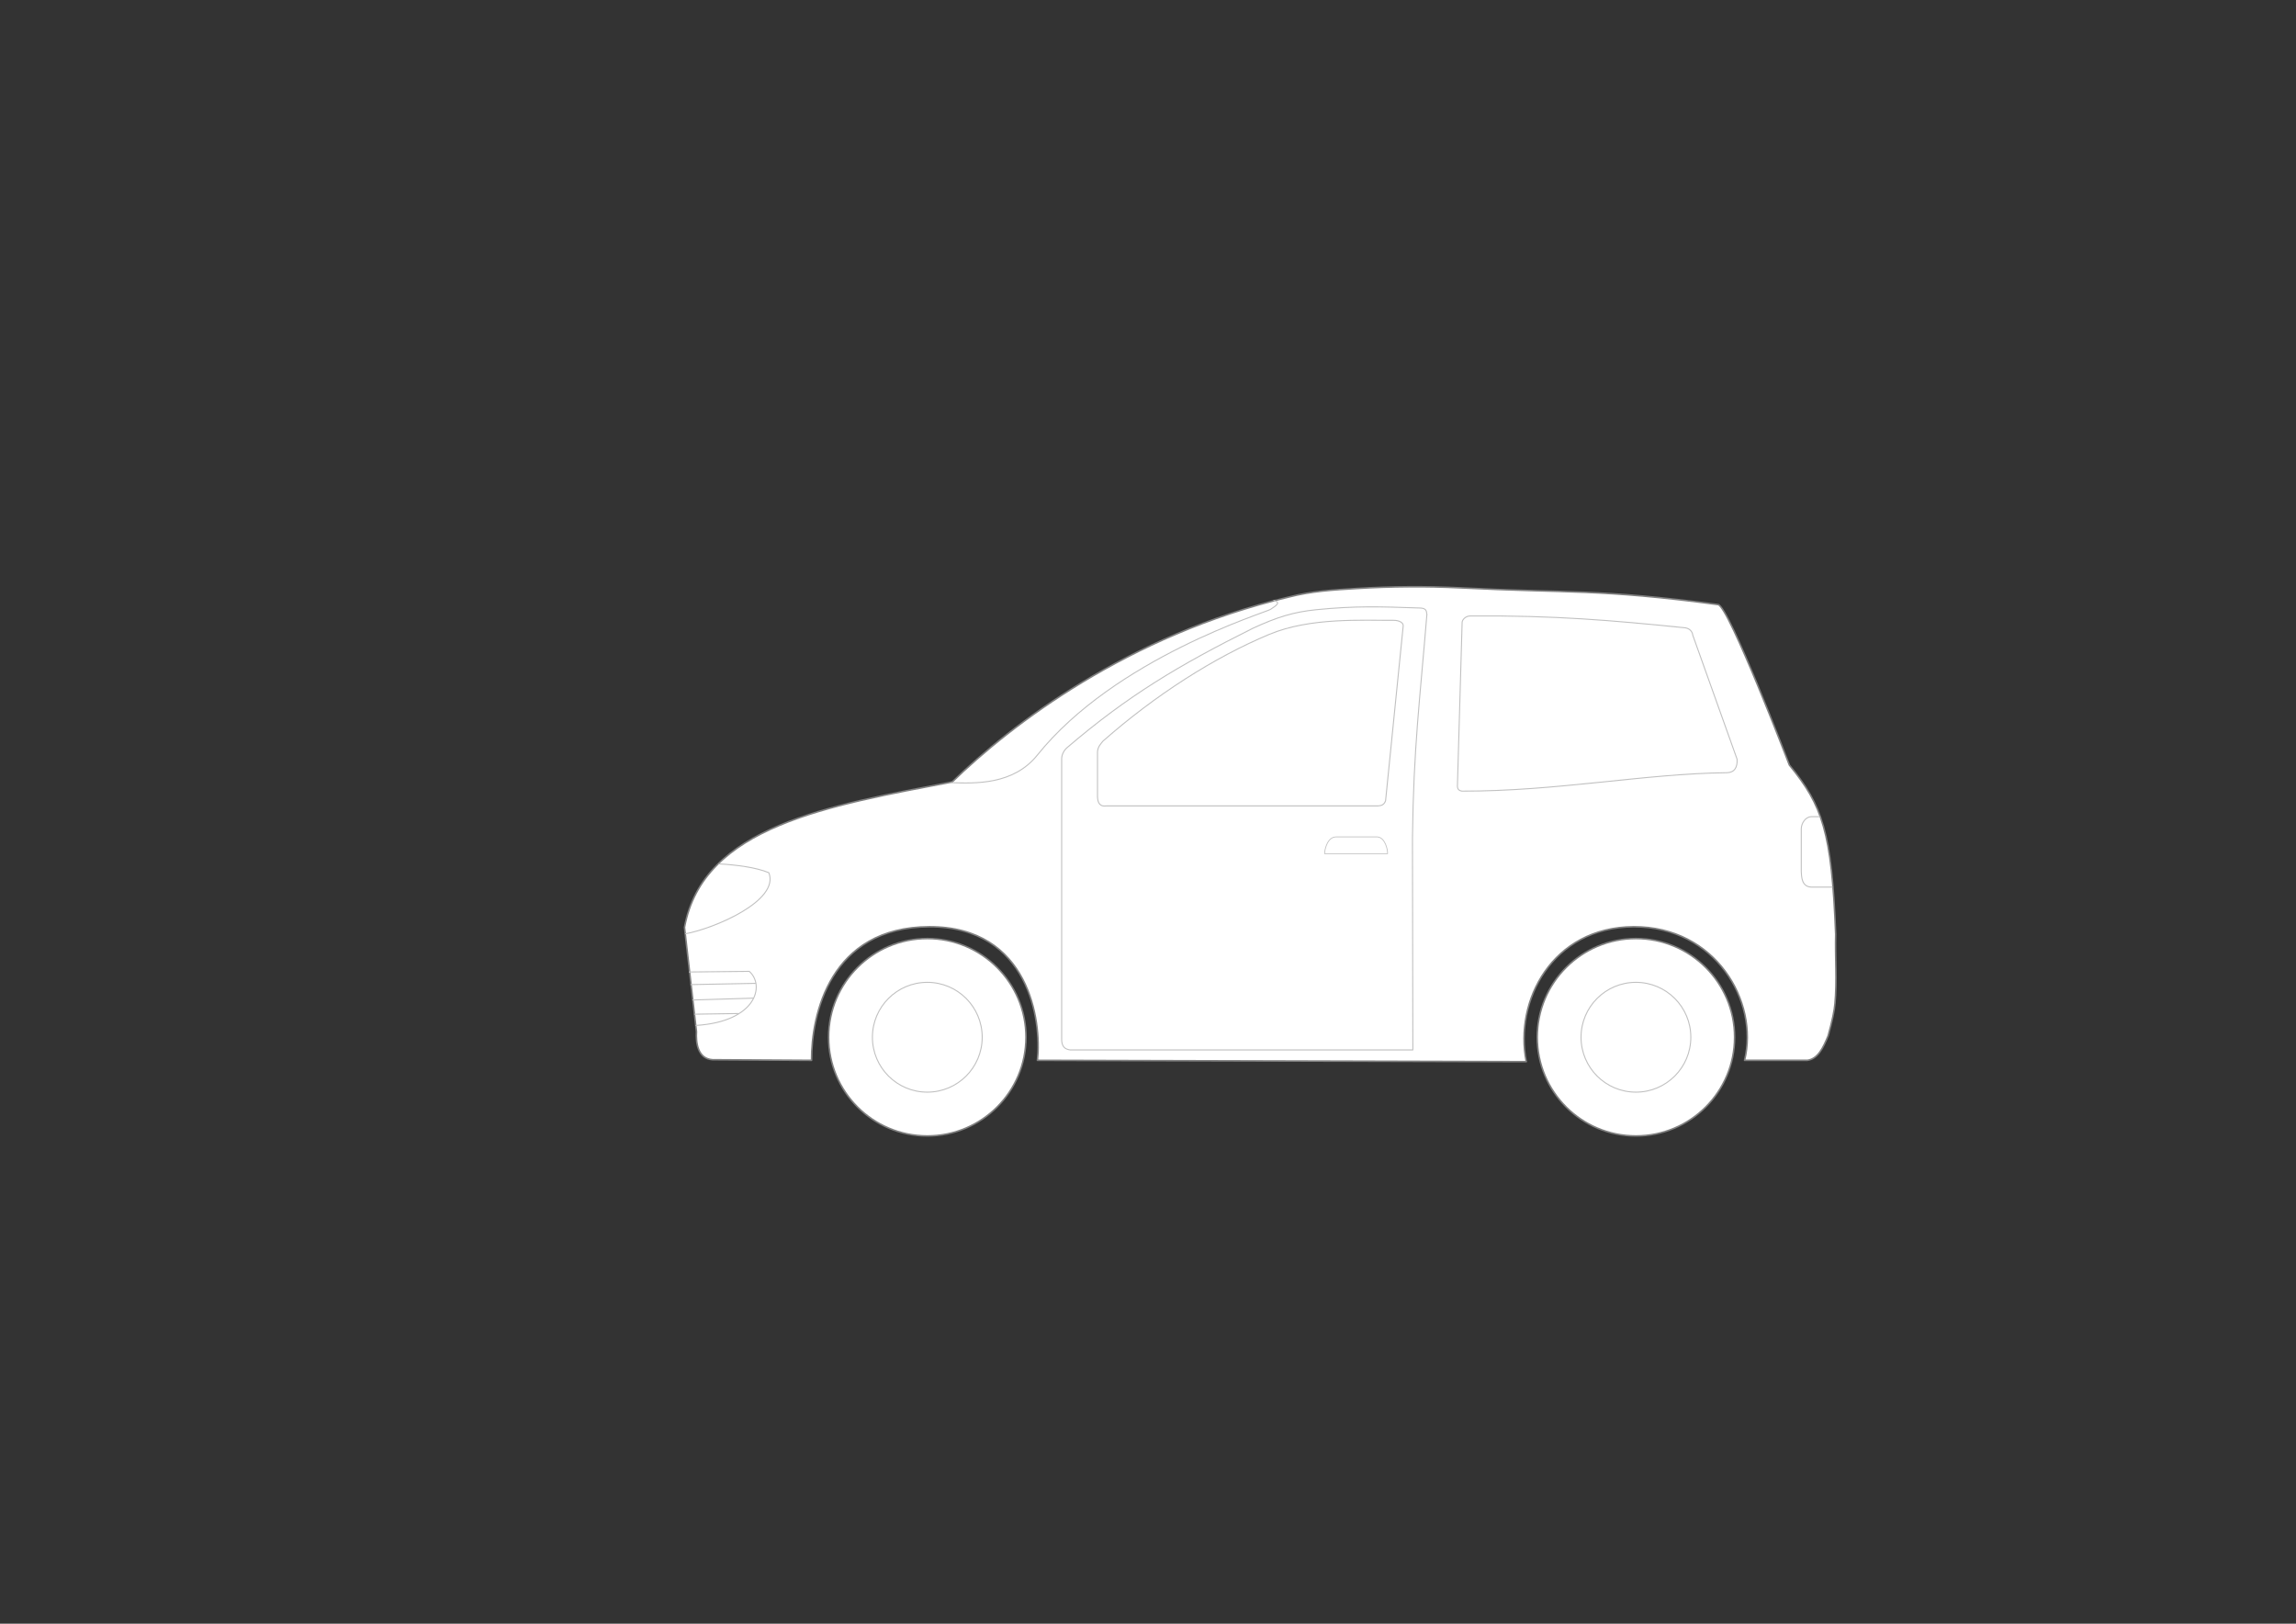<?xml version="1.0" encoding="UTF-8" standalone="no"?>
<!-- Created with Inkscape (http://www.inkscape.org/) -->

<svg
   xmlns:dc="http://purl.org/dc/elements/1.1/"
   xmlns:cc="http://creativecommons.org/ns#"
   xmlns:rdf="http://www.w3.org/1999/02/22-rdf-syntax-ns#"
   xmlns:svg="http://www.w3.org/2000/svg"
   xmlns="http://www.w3.org/2000/svg"
   xmlns:sodipodi="http://sodipodi.sourceforge.net/DTD/sodipodi-0.dtd"
   xmlns:inkscape="http://www.inkscape.org/namespaces/inkscape"
   width="297mm"
   height="210mm"
   id="svg2"
   version="1.1"
   inkscape:version="0.92.3 (2405546, 2018-03-11)"
   sodipodi:docname="SubcompactCar-undecorated.svg"
   inkscape:export-filename="/home/christian/SportsCar.svg.png"
   inkscape:export-xdpi="138.06"
   inkscape:export-ydpi="138.06">
  <rect width="100%" height="100%" fill="#333333" stroke="none"/>
  <defs
     id="defs4" />
  <sodipodi:namedview
     id="base"
     pagecolor="#ffffff"
     bordercolor="#666666"
     borderopacity="1.0"
     inkscape:pageopacity="0.0"
     inkscape:pageshadow="2"
     inkscape:zoom="1"
     inkscape:cx="613.83424"
     inkscape:cy="280.0155"
     inkscape:document-units="mm"
     inkscape:current-layer="layer1"
     showgrid="false"
     units="mm"
     inkscape:window-width="1920"
     inkscape:window-height="1080"
     inkscape:window-x="1920"
     inkscape:window-y="0"
     inkscape:window-maximized="0"
     inkscape:snap-global="false"
     showguides="true" />
  <g
     inkscape:label="Mask"
     inkscape:groupmode="layer"
     id="Mask"
     style="display:inline;opacity:1"
     transform="translate(0,-328.819)">
    <circle
       style="display:inline;opacity:1;fill:#ffffff;fill-opacity:1;stroke:#808080;stroke-width:0.756;stroke-linecap:round;stroke-linejoin:round;stroke-miterlimit:4;stroke-dasharray:none;stroke-dashoffset:0;stroke-opacity:1"
       id="path973"
       cx="453.363"
       cy="835.845"
       r="48.24" />
    <circle
       style="display:inline;opacity:1;fill:#ffffff;fill-opacity:1;stroke:#808080;stroke-width:0.756;stroke-linecap:round;stroke-linejoin:round;stroke-miterlimit:4;stroke-dasharray:none;stroke-dashoffset:0;stroke-opacity:1"
       id="path973-3"
       cx="799.809"
       cy="835.845"
       r="48.24" />
    <path
       style="display:inline;opacity:1;fill:#ffffff;fill-opacity:1;stroke:#808080;stroke-width:0.756;stroke-linecap:round;stroke-linejoin:round;stroke-miterlimit:4;stroke-dasharray:none;stroke-opacity:1"
       d="m 396.766,847.127 -48.424,-0.295 c -7.249,-0.505 -8.15,-8.32 -7.83,-13.702 l -5.856,-50.978 c 9.008,-49.522 70.587,-59.543 130.891,-71.107 28.709,-27.873 85.755,-71.757 164.532,-90.375 11,-2.884 22.022,-3.511 33.368,-4.195 16.586,-1.001 33.666,-1.121 50.729,-0.3 52.463,2.675 67.546,0.411 125.788,8.181 5.18,0.656 34.865,78.431 34.865,78.431 16.177,19.861 20.692,32.61 22.638,82.77 -0.283,11.336 0.691,22.873 -0.363,33.958 -0.281,3.208 -1.255,8.086 -3.333,15.617 -2.392,5.829 -4.981,11.294 -10.15,11.995 H 852.923 c 7.068,-28.991 -14.3,-65.421 -54.182,-65.285 -39.882,0.136 -58.546,36.334 -52.537,65.938 l -239.003,-0.652 c 2.14,-19.263 -4.07,-65.393 -52.81,-65.29 -48.74,0.103 -57.732,43.139 -57.624,65.29 z"
       id="path940"
       inkscape:connector-curvature="0"
       sodipodi:nodetypes="ccccccscccccccczcczcc" />
  </g>
  <g
     inkscape:groupmode="layer"
     id="layer1"
     inkscape:label="Overlay"
     style="display:inline"
     transform="translate(0,-328.819)">
    <circle
       style="display:inline;opacity:1;fill:none;fill-opacity:1;stroke:#c0c0c0;stroke-width:0.493;stroke-linecap:round;stroke-linejoin:round;stroke-miterlimit:4;stroke-dasharray:none;stroke-dashoffset:0;stroke-opacity:1"
       id="path946"
       cx="453.363"
       cy="835.845"
       r="26.839" />
    <path
       style="display:inline;opacity:1;fill:none;stroke:#c0c0c0;stroke-width:0.493;stroke-linecap:round;stroke-linejoin:round;stroke-miterlimit:4;stroke-dasharray:none;stroke-opacity:1"
       d="m 340.254,830.078 c 29.58,-1.86 33.844,-19.572 26.068,-26.44 l -29.346,0.306"
       id="path942"
       inkscape:connector-curvature="0"
       sodipodi:nodetypes="ccc" />
    <path
       style="display:inline;opacity:1;fill:none;stroke:#c0c0c0;stroke-width:0.493;stroke-linecap:round;stroke-linejoin:round;stroke-miterlimit:4;stroke-dasharray:none;stroke-opacity:1"
       d="m 337.819,810.111 31.488,-0.607"
       id="path944"
       inkscape:connector-curvature="0"
       sodipodi:nodetypes="cc" />
    <path
       style="display:inline;opacity:1;fill:none;stroke:#c0c0c0;stroke-width:0.493;stroke-linecap:round;stroke-linejoin:round;stroke-miterlimit:4;stroke-dasharray:none;stroke-opacity:1"
       d="m 338.727,817.642 29.551,-0.904"
       id="path947"
       inkscape:connector-curvature="0"
       sodipodi:nodetypes="cc" />
    <path
       style="display:inline;opacity:1;fill:none;stroke:#c0c0c0;stroke-width:0.493;stroke-linecap:round;stroke-linejoin:round;stroke-miterlimit:4;stroke-dasharray:none;stroke-opacity:1"
       d="m 339.587,824.571 21.406,-0.322"
       id="path949"
       inkscape:connector-curvature="0"
       sodipodi:nodetypes="cc" />
    <path
       style="display:inline;opacity:1;fill:none;stroke:#c0c0c0;stroke-width:0.493;stroke-linecap:round;stroke-linejoin:round;stroke-miterlimit:4;stroke-dasharray:none;stroke-opacity:1"
       d="m 889.59,728.038 -4.103,0 c -2.845,0.079 -4.85,3.31 -4.844,5.998 v 20.611 c 0.139,2.992 0.182,7.815 5.262,7.815 l 9.869,0"
       id="path987"
       inkscape:connector-curvature="0"
       sodipodi:nodetypes="ccccsc" />
    <path
       style="display:inline;opacity:1;fill:none;stroke:#c0c0c0;stroke-width:0.493;stroke-linecap:round;stroke-linejoin:round;stroke-miterlimit:4;stroke-dasharray:none;stroke-opacity:1"
       d="m 465.03,711.398 c 11.789,0.417 30.456,1.071 42.088,-13.433 38.115,-47.524 111.606,-69.696 114.055,-71.277 3.446,-2.225 4.869,-3.422 1.605,-4.404"
       id="path989"
       inkscape:connector-curvature="0"
       sodipodi:nodetypes="cssc" />
    <path
       style="display:inline;opacity:1;fill:none;stroke:#c0c0c0;stroke-width:0.493;stroke-linecap:round;stroke-linejoin:round;stroke-miterlimit:4;stroke-dasharray:none;stroke-opacity:1"
       d="m 521.738,694.243 c -1.617,1.436 -2.621,3.381 -2.691,5.386 v 136.424 c -0.209,4.655 1.783,5.64 4.152,5.998 H 690.75 l -0.194,-103.484 c 0.519,-44.565 3.656,-67.723 7.074,-109.61 -0.45,0.055 0.721,-2.781 -3.254,-2.92 -19.502,-0.681 -31.806,-1.089 -50.86,0.823 -11.015,1.105 -19.165,3.598 -31.085,9.121 -36.153,18.075 -60.892,32.779 -90.693,58.263 z"
       id="path995"
       inkscape:connector-curvature="0"
       sodipodi:nodetypes="cccccccsscc" />
    <path
       style="display:inline;opacity:1;fill:none;stroke:#c0c0c0;stroke-width:0.493;stroke-linecap:round;stroke-linejoin:round;stroke-miterlimit:4;stroke-dasharray:none;stroke-opacity:1"
       d="m 536.568,696.333 v 21.871 c 0.086,3.039 1.12,4.996 4.241,4.567 h 132.797 c 1.774,-0.108 3.091,-0.517 3.806,-2.538 l 8.613,-85.439 c 0.179,-1.456 -1.79,-2.785 -4.764,-2.756 -14.942,0.144 -40.49,-1.566 -60.747,6.889 -26.938,11.244 -55.715,29.667 -81.204,52.1 -1.108,1.316 -2.615,2.893 -2.743,5.305 z"
       id="path999"
       inkscape:connector-curvature="0"
       sodipodi:nodetypes="ccccccsscc" />
    <path
       style="display:inline;opacity:1;fill:none;stroke:#c0c0c0;stroke-width:0.493;stroke-linecap:round;stroke-linejoin:round;stroke-miterlimit:4;stroke-dasharray:none;stroke-opacity:1"
       d="m 718.778,629.919 c -2.297,-4e-5 -3.825,1.892 -3.934,3 l -2.291,79.488 c -0.229,2.077 0.719,2.976 2.307,3.133 46.611,0.075 89.223,-8.575 129.334,-9 3.729,-0.037 5.326,-2.525 5.075,-6.593 l -21.675,-60.656 c -0.174,-1.948 -1.867,-3.601 -4.421,-3.658 -34.795,-3.529 -62.851,-6.03 -104.396,-5.714 z"
       id="path1009"
       inkscape:connector-curvature="0"
       sodipodi:nodetypes="ccccccccc" />
    <circle
       style="display:inline;opacity:1;fill:#ffffff;fill-opacity:1;stroke:#c0c0c0;stroke-width:0.493;stroke-linecap:round;stroke-linejoin:round;stroke-miterlimit:4;stroke-dasharray:none;stroke-dashoffset:0;stroke-opacity:1"
       id="path946-6"
       cx="799.809"
       cy="835.845"
       r="26.839" />
    <path
       style="display:inline;fill:none;stroke:#c0c0c0;stroke-width:0.378;stroke-linecap:round;stroke-linejoin:round;stroke-miterlimit:4;stroke-dasharray:none;stroke-opacity:1"
       d="m 647.611,746.127 h 30.773 c 0.113,-2.091 -1.276,-8.061 -5.09,-8.214 h -20.074 c -4.315,0 -5.652,6.411 -5.609,8.214 z"
       id="path843-3"
       inkscape:connector-curvature="0"
       sodipodi:nodetypes="ccccc" />
    <path
       style="display:inline;opacity:1;fill:none;stroke:#c0c0c0;stroke-width:0.493;stroke-linecap:round;stroke-linejoin:round;stroke-miterlimit:4;stroke-dasharray:none;stroke-opacity:1"
       d="m 335.157,785.269 c 14.066,-2.591 46.154,-16.186 40.729,-29.848 -6.255,-2.647 -16.099,-3.833 -24.314,-4.32"
       id="path942-3"
       inkscape:connector-curvature="0"
       sodipodi:nodetypes="ccc" />
  </g>
</svg>
